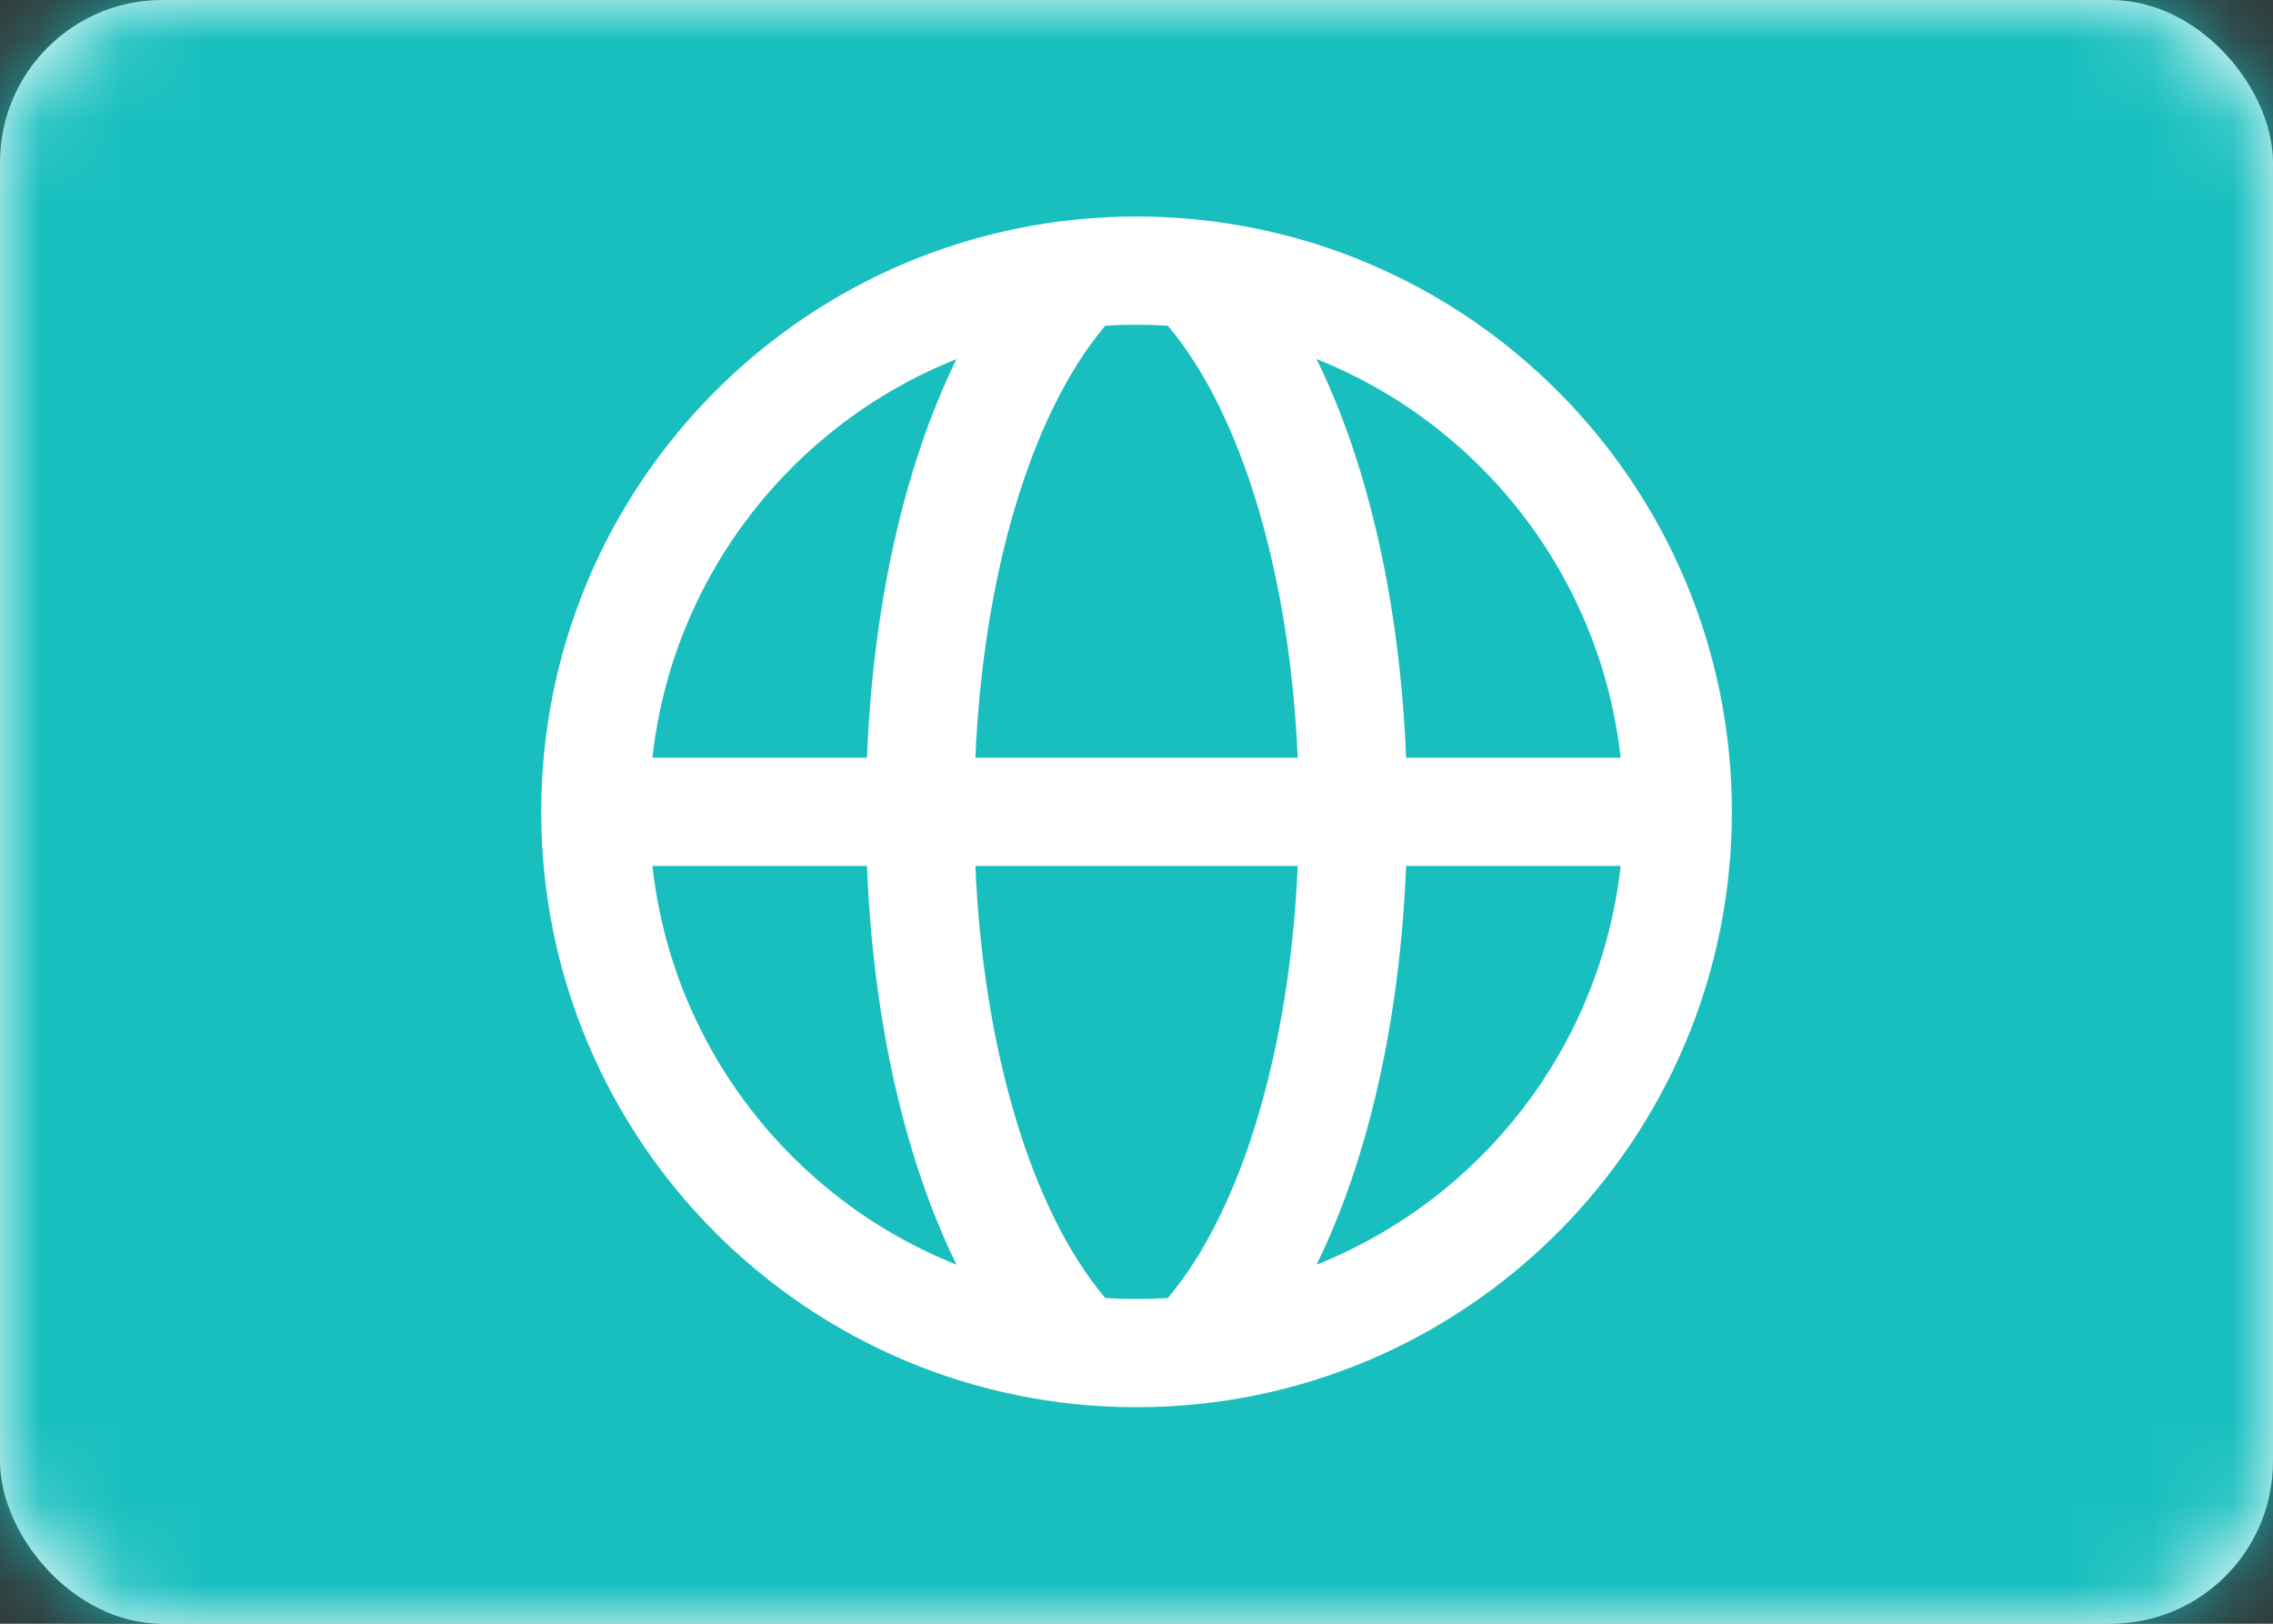 <svg width="28" height="20" viewBox="0 0 28 20" fill="none" xmlns="http://www.w3.org/2000/svg">
<rect x="0" y="0" width="28" height="20" fill="#333333" stroke="none"/>
<rect width="28" height="20" rx="2" fill="white"/>
<mask id="mask0_6748_105369" style="mask-type:luminance" maskUnits="userSpaceOnUse" x="0" y="0" width="28" height="20">
<rect width="28" height="20" rx="2" fill="white"/>
</mask>
<g mask="url(#mask0_6748_105369)">
<rect width="28" height="20" fill="#19BFBF"/>
<path fill-rule="evenodd" clip-rule="evenodd" d="M14 17.333C18.05 17.333 21.334 14.05 21.334 10C21.334 5.95 18.05 2.667 14 2.667C9.95 2.667 6.667 5.95 6.667 10C6.667 14.05 9.95 17.333 14 17.333ZM19.964 10.666C19.716 12.906 18.236 14.774 16.218 15.577C16.868 14.253 17.247 12.528 17.321 10.666H19.964ZM15.986 10.666C15.889 12.915 15.301 14.903 14.386 15.988C14.258 15.996 14.13 16 14 16C13.871 16 13.742 15.996 13.615 15.988C12.699 14.903 12.112 12.915 12.015 10.666H15.986ZM10.68 10.666C10.753 12.528 11.133 14.253 11.783 15.577C9.764 14.774 8.284 12.906 8.037 10.666H10.68ZM12.015 9.333H15.986C15.889 7.084 15.301 5.096 14.386 4.012C14.258 4.004 14.13 4 14 4C13.871 4 13.742 4.004 13.615 4.012C12.699 5.096 12.112 7.084 12.015 9.333ZM11.783 4.423C11.133 5.747 10.753 7.472 10.68 9.333H8.037C8.284 7.094 9.764 5.226 11.783 4.423ZM19.964 9.333H17.321C17.247 7.472 16.868 5.747 16.218 4.423C18.236 5.226 19.716 7.094 19.964 9.333Z" fill="white"/>
</g>
</svg>
